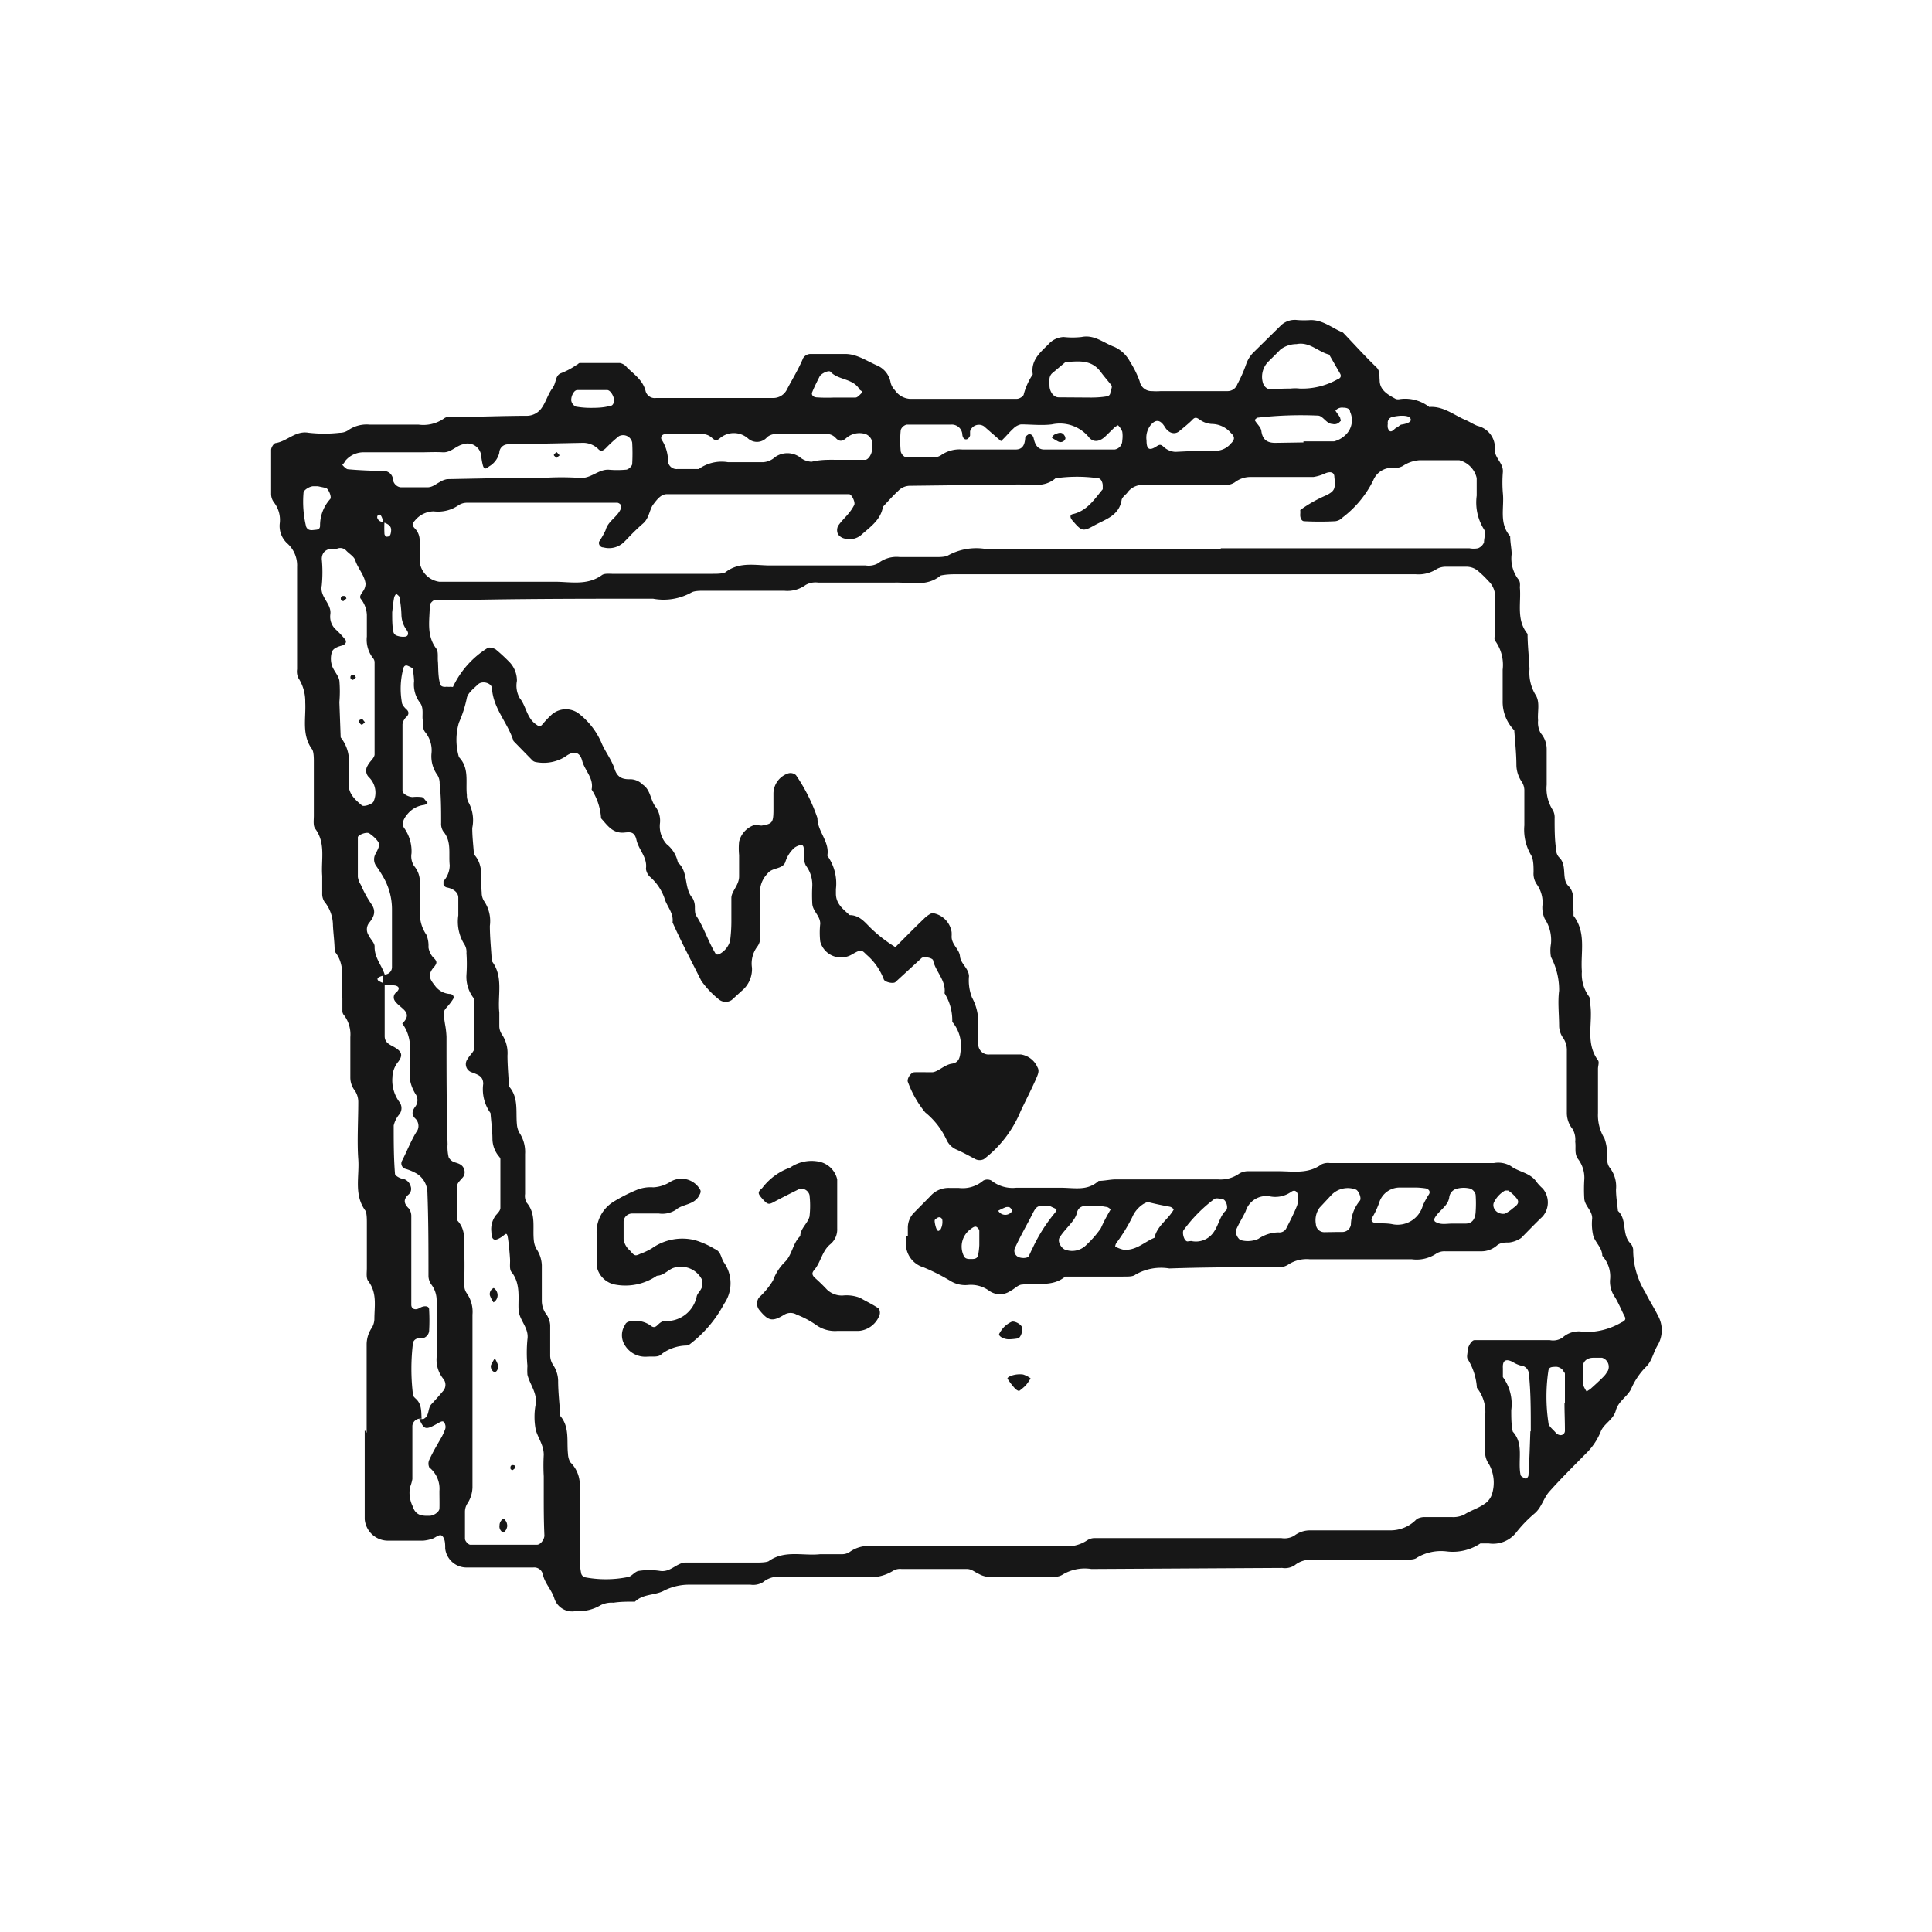 <svg xmlns="http://www.w3.org/2000/svg" viewBox="0 0 90 90"><defs><style>.cls-1{fill:#171717;}</style></defs><g id="_52w" data-name="52w"><path class="cls-1" d="M17.08,66.74c0-1.38,0-2.75,0-4.13a1.41,1.41,0,0,1,.25-.77.84.84,0,0,0,.11-.38c0-.61.14-1.23-.29-1.79-.1-.14-.06-.39-.06-.6,0-.69,0-1.38,0-2.06,0-.21,0-.47-.06-.6-.56-.75-.28-1.61-.34-2.41s0-1.79,0-2.68a.94.94,0,0,0-.2-.57,1,1,0,0,1-.17-.58c0-.62,0-1.24,0-1.86a1.49,1.49,0,0,0-.28-1,.34.34,0,0,1-.09-.18c0-.21,0-.42,0-.62-.08-.73.19-1.53-.36-2.19,0-.4-.06-.81-.08-1.22A1.76,1.76,0,0,0,15.11,42a.67.67,0,0,1-.1-.38c0-.27,0-.55,0-.82-.06-.74.18-1.52-.33-2.2-.1-.14-.06-.4-.06-.6,0-.83,0-1.65,0-2.48,0-.2,0-.46-.07-.6-.51-.68-.29-1.46-.33-2.2a2,2,0,0,0-.33-1.15.75.75,0,0,1-.05-.4c0-1.59,0-3.17,0-4.76a1.37,1.37,0,0,0-.45-1.09,1.1,1.1,0,0,1-.36-.92,1.33,1.33,0,0,0-.27-1,.65.65,0,0,1-.13-.38c0-.69,0-1.37,0-2.06,0-.11.12-.31.21-.32.54-.08.92-.59,1.54-.48a6.4,6.4,0,0,0,1.45,0,.7.7,0,0,0,.38-.11,1.5,1.5,0,0,1,1-.27l2.28,0a1.68,1.68,0,0,0,1.17-.27c.17-.14.39-.09.59-.09,1.11,0,2.21-.05,3.31-.05a.85.85,0,0,0,.69-.39c.19-.28.28-.62.48-.89s.12-.58.39-.7a3.31,3.31,0,0,0,.72-.38c.05,0,.11-.1.17-.1.62,0,1.24,0,1.86,0a.55.55,0,0,1,.34.21c.34.33.75.6.87,1.12a.44.44,0,0,0,.48.3H36a.71.71,0,0,0,.66-.4c.25-.48.54-.94.75-1.45a.41.41,0,0,1,.32-.2c.55,0,1.11,0,1.65,0s1,.33,1.51.55a1.06,1.06,0,0,1,.6.79.78.78,0,0,0,.2.35.92.92,0,0,0,.68.4c1.66,0,3.31,0,5,0,.12,0,.31-.12.32-.21a3.13,3.13,0,0,1,.42-.93c-.1-.64.32-1,.72-1.39a1,1,0,0,1,.72-.35,3.82,3.82,0,0,0,.83,0c.6-.12,1,.26,1.53.46a1.53,1.53,0,0,1,.73.69,4.53,4.53,0,0,1,.45.91.56.56,0,0,0,.57.46,3,3,0,0,0,.42,0c1,0,2.06,0,3.1,0a.48.48,0,0,0,.46-.32,6.41,6.41,0,0,0,.41-.93,1.44,1.44,0,0,1,.31-.52l1.32-1.3a.94.94,0,0,1,.76-.24,4.28,4.28,0,0,0,.62,0c.59,0,1,.38,1.5.58.52.54,1,1.08,1.57,1.63.16.16.12.38.14.59,0,.47.39.68.76.88a.43.43,0,0,0,.2,0,1.82,1.82,0,0,1,1.35.37c.66-.05,1.15.38,1.7.61.19.08.36.2.55.27a1.05,1.05,0,0,1,.81,1c0,.07,0,.14,0,.2.05.34.39.56.37.94a5.91,5.91,0,0,0,0,1c.07.67-.19,1.4.34,2,0,.27.06.54.07.82a1.6,1.6,0,0,0,.29,1.16.34.34,0,0,1,.09.18.74.74,0,0,1,0,.21c.07.73-.18,1.52.36,2.18,0,.55.07,1.1.09,1.64a2,2,0,0,0,.27,1.18c.24.35.09.8.13,1.21a1,1,0,0,0,.12.59,1.14,1.14,0,0,1,.28.75c0,.55,0,1.1,0,1.66a1.87,1.87,0,0,0,.28,1.17.68.68,0,0,1,.09.39c0,.48,0,1,.07,1.44a.55.55,0,0,0,.13.37c.41.37.1,1,.44,1.34s.18.78.24,1.18c0,.07,0,.16,0,.21.61.79.32,1.72.39,2.59A1.76,1.76,0,0,0,74,46.39a.41.41,0,0,1,.08.19,1.36,1.36,0,0,1,0,.2c.13.87-.24,1.8.36,2.61.07.09,0,.26,0,.4,0,.69,0,1.38,0,2.06a2.08,2.08,0,0,0,.3,1.18,2,2,0,0,1,.12.79c0,.2,0,.42.14.59a1.43,1.43,0,0,1,.28,1c0,.34.06.68.09,1,.44.4.17,1.08.57,1.5a.48.48,0,0,1,.14.37,3.75,3.75,0,0,0,.57,1.93c.17.36.4.7.58,1.07a1.39,1.39,0,0,1,0,1.37c-.22.35-.27.78-.59,1.06a3.36,3.36,0,0,0-.66,1c-.18.36-.59.56-.71,1s-.57.61-.71,1a3,3,0,0,1-.68,1c-.58.59-1.17,1.17-1.72,1.79-.26.3-.35.73-.67,1a6,6,0,0,0-.86.89,1.37,1.37,0,0,1-1.27.51c-.14,0-.32,0-.4,0a2.31,2.31,0,0,1-1.57.37,2.19,2.19,0,0,0-1.38.29c-.13.11-.39.09-.59.1-1.44,0-2.89,0-4.34,0a1.14,1.14,0,0,0-.76.25.82.82,0,0,1-.59.13l-8.89.05a2,2,0,0,0-1.37.28.7.7,0,0,1-.39.08h-3.1a1.07,1.07,0,0,1-.38-.13c-.19-.08-.33-.23-.56-.23H42a.63.63,0,0,0-.39.08,2,2,0,0,1-1.38.28l-3.93,0a1.1,1.1,0,0,0-.75.25.88.88,0,0,1-.59.12c-1,0-1.93,0-2.9,0a2.58,2.58,0,0,0-1.17.3c-.41.2-.94.13-1.31.49-.34,0-.69,0-1,.05a1.14,1.14,0,0,0-.59.11,2,2,0,0,1-1.17.28.87.87,0,0,1-1-.6c-.13-.4-.44-.69-.53-1.1a.41.41,0,0,0-.45-.33l-3.1,0a1,1,0,0,1-1-.88c0-.2,0-.44-.13-.58s-.33.09-.5.13a1.89,1.89,0,0,1-.4.08c-.55,0-1.1,0-1.65,0a1.09,1.09,0,0,1-1.07-1c0-1.38,0-2.76,0-4.14Zm.78-42.41c-.08-.33-.16-.43-.27-.31a.14.14,0,0,0,0,.14.27.27,0,0,0,.32.14,5.63,5.63,0,0,0,0,.58A.19.19,0,0,0,18,25c.09,0,.18,0,.21-.19S18.24,24.46,17.86,24.33Zm0,21.06a.34.34,0,0,0,.4-.34c0-.89,0-1.79,0-2.68a3,3,0,0,0-.42-1.54,5.54,5.54,0,0,0-.33-.51.53.53,0,0,1,0-.57c.2-.39.2-.44,0-.67a1.86,1.86,0,0,0-.31-.26c-.12-.08-.53.07-.53.19,0,.61,0,1.22,0,1.84a.94.94,0,0,0,.14.37,5.32,5.32,0,0,0,.48.88c.26.36.12.63-.11.91a.5.5,0,0,0,0,.57c.08.18.29.36.27.53,0,.53.35.87.48,1.32-.32.07-.4.15-.31.25a.91.91,0,0,0,.3.13c0,.82,0,1.64,0,2.46,0,.24.15.35.34.45.46.24.53.41.3.73a1.19,1.19,0,0,0-.28.74,1.69,1.69,0,0,0,.33,1.15.47.47,0,0,1,0,.56,1.27,1.27,0,0,0-.27.53c0,.75,0,1.5.06,2.25,0,.08.19.19.3.22a.49.49,0,0,1,.43.36.35.35,0,0,1-.08.37c-.26.22-.26.42,0,.67a.61.61,0,0,1,.11.38c0,1.36,0,2.73,0,4.1,0,.2.19.27.39.15s.45-.11.44.08a8.64,8.64,0,0,1,0,1,.39.39,0,0,1-.43.34.28.28,0,0,0-.32.2,9.88,9.88,0,0,0,0,2.43c0,.06.07.12.12.17.29.25.26.6.28.94a.37.37,0,0,0-.43.33c0,.82,0,1.65,0,2.48a1.82,1.82,0,0,1-.11.38,1.44,1.44,0,0,0,.12.88c.14.44.43.46.79.45.2,0,.45-.18.46-.33s0-.55,0-.82A1.27,1.27,0,0,0,20,68.36.42.42,0,0,1,20,68c.17-.37.38-.72.58-1.07a2.83,2.83,0,0,0,.16-.36.34.34,0,0,0,0-.2c-.06-.2-.14-.18-.3-.09-.62.35-.67.34-.91-.18a1.2,1.2,0,0,0,.2,0c.29-.14.18-.49.37-.69s.37-.41.55-.62a.44.44,0,0,0,0-.56,1.41,1.41,0,0,1-.31-1c0-.34,0-.69,0-1,0-.55,0-1.1,0-1.65a1.21,1.21,0,0,0-.26-.76.71.71,0,0,1-.12-.37c0-1.31,0-2.62-.05-3.93a1.06,1.06,0,0,0-.5-.85,2.45,2.45,0,0,0-.55-.23.26.26,0,0,1-.14-.35c.25-.48.44-1,.73-1.44a.48.48,0,0,0-.12-.56c-.18-.19-.11-.36,0-.52a.5.5,0,0,0,.05-.57,1.9,1.9,0,0,1-.29-.75c-.06-.86.24-1.78-.35-2.57.5-.48,0-.67-.26-.95a.48.48,0,0,1-.12-.17.29.29,0,0,1,.11-.34c.15-.14.14-.26-.05-.31a6,6,0,0,0-.61-.05Zm23.85-1.27c.44-.44.87-.88,1.32-1.31a1.37,1.37,0,0,1,.33-.25.34.34,0,0,1,.2,0,1.06,1.06,0,0,1,.77.86,1.49,1.49,0,0,1,0,.21c0,.38.36.58.39.92s.4.55.42.92a2.17,2.17,0,0,0,.14,1,2.37,2.37,0,0,1,.29,1.18c0,.34,0,.68,0,1a.48.48,0,0,0,.54.47h1.44a1,1,0,0,1,.78.6c.11.18,0,.37-.08.57-.22.49-.48,1-.7,1.46A5.4,5.4,0,0,1,45.83,54a.45.45,0,0,1-.39,0c-.3-.16-.59-.32-.91-.46a.9.9,0,0,1-.43-.43,3.57,3.57,0,0,0-1-1.29,4.89,4.89,0,0,1-.8-1.4c-.08-.14.12-.46.29-.47s.55,0,.82,0,.58-.35.93-.4.38-.32.41-.6a1.73,1.73,0,0,0-.39-1.35A2.38,2.38,0,0,0,44,46.27c.08-.59-.41-1-.53-1.52,0-.13-.44-.21-.54-.12l-1.22,1.12c-.1.09-.5,0-.54-.13a2.83,2.83,0,0,0-.82-1.16c-.22-.23-.26-.23-.66,0a1,1,0,0,1-1.48-.6,3.82,3.82,0,0,1,0-.83c0-.37-.35-.58-.37-.93a7.69,7.69,0,0,1,0-.83,1.49,1.49,0,0,0-.3-.95,1,1,0,0,1-.1-.39c0-.13,0-.28,0-.41s-.09-.17-.11-.16a.75.75,0,0,0-.32.13,1.47,1.47,0,0,0-.43.68c-.14.34-.62.23-.83.53a1.22,1.22,0,0,0-.34.72c0,.76,0,1.52,0,2.28a.66.66,0,0,1-.12.38,1.31,1.31,0,0,0-.26,1,1.31,1.31,0,0,1-.48,1.08l-.46.42a.5.5,0,0,1-.57,0,4.19,4.19,0,0,1-.85-.89c-.45-.9-.93-1.8-1.34-2.72.06-.45-.28-.76-.38-1.14a2.36,2.36,0,0,0-.69-1,.63.63,0,0,1-.17-.36c.08-.53-.34-.88-.44-1.34s-.37-.35-.65-.34c-.49,0-.71-.35-1-.67a2.77,2.77,0,0,0-.44-1.34c.11-.53-.32-.88-.44-1.34s-.44-.46-.79-.19a1.9,1.9,0,0,1-1.37.25.3.3,0,0,1-.18-.1l-.86-.88c-.26-.84-.94-1.51-1-2.44,0-.26-.45-.39-.65-.2s-.46.39-.52.62a5.58,5.58,0,0,1-.37,1.16,2.84,2.84,0,0,0,0,1.61c.5.52.3,1.17.37,1.77a.67.67,0,0,0,.1.38A1.75,1.75,0,0,1,22,38.57c0,.41.05.82.08,1.23.48.52.3,1.17.36,1.77a.73.73,0,0,0,.1.39,1.66,1.66,0,0,1,.28,1.17c0,.54.06,1.09.09,1.64.56.73.26,1.59.35,2.4,0,.2,0,.41,0,.62a.7.7,0,0,0,.11.38,1.56,1.56,0,0,1,.27,1c0,.48.05,1,.07,1.44.46.52.31,1.17.37,1.77a.94.94,0,0,0,.11.38,1.61,1.61,0,0,1,.27,1q0,.93,0,1.86a.64.64,0,0,0,.07.4c.46.53.27,1.18.34,1.78a1,1,0,0,0,.12.38,1.46,1.46,0,0,1,.25.76c0,.55,0,1.1,0,1.65a1.06,1.06,0,0,0,.17.58,1,1,0,0,1,.22.56c0,.49,0,1,0,1.45a.85.85,0,0,0,.12.38,1.38,1.38,0,0,1,.25.76c0,.55.07,1.1.1,1.64.45.53.29,1.18.36,1.78a.8.8,0,0,0,.11.38A1.47,1.47,0,0,1,27,69c0,1.24,0,2.48,0,3.72a4.11,4.11,0,0,0,.08.6.29.29,0,0,0,.14.15,5.19,5.19,0,0,0,2,0c.18,0,.34-.26.53-.29a3.24,3.24,0,0,1,1,0c.47.07.74-.34,1.14-.39h.41l2.9,0c.2,0,.46,0,.6-.06.75-.54,1.6-.24,2.41-.33.34,0,.69,0,1,0a.63.63,0,0,0,.38-.11,1.51,1.51,0,0,1,1-.27c1.79,0,3.58,0,5.37,0h3.52a1.68,1.68,0,0,0,1.17-.27.65.65,0,0,1,.39-.1h1.65l7,0a.9.9,0,0,0,.6-.11,1.2,1.2,0,0,1,.76-.25l3.72,0A1.68,1.68,0,0,0,66,70.76a.78.78,0,0,1,.39-.09c.41,0,.82,0,1.24,0a1.14,1.14,0,0,0,.59-.12c.28-.18.62-.28.9-.47a.87.87,0,0,0,.38-.47,1.78,1.78,0,0,0-.13-1.39,1,1,0,0,1-.19-.57c0-.55,0-1.1,0-1.65a1.8,1.8,0,0,0-.38-1.35,2.9,2.9,0,0,0-.43-1.34c-.06-.1,0-.27,0-.41s.17-.46.31-.47l3.52,0a.78.78,0,0,0,.59-.12,1.12,1.12,0,0,1,1-.26,3.25,3.25,0,0,0,1.75-.45c.17-.07.21-.16.14-.28-.16-.31-.28-.62-.46-.91a1.26,1.26,0,0,1-.22-.77,1.43,1.43,0,0,0-.36-1.14c0-.37-.32-.61-.42-.93a2.47,2.47,0,0,1-.05-.82c0-.37-.36-.58-.37-.94a7.5,7.5,0,0,1,0-.82,1.44,1.44,0,0,0-.29-1c-.18-.24-.09-.53-.13-.8a1,1,0,0,0-.12-.59,1.19,1.19,0,0,1-.27-.76c0-1,0-1.93,0-2.89a1,1,0,0,0-.16-.58,1,1,0,0,1-.2-.57c0-.55-.07-1.11,0-1.65a3.28,3.28,0,0,0-.38-1.57,1.75,1.75,0,0,1,0-.61,1.8,1.8,0,0,0-.29-1.17,1.25,1.25,0,0,1-.11-.59,1.45,1.45,0,0,0-.25-1,.87.87,0,0,1-.16-.58c0-.27,0-.6-.12-.8a2.32,2.32,0,0,1-.31-1.38q0-.83,0-1.65a.74.74,0,0,0-.12-.38,1.43,1.43,0,0,1-.25-.76c0-.55-.06-1.09-.1-1.64A1.9,1.9,0,0,1,70,32.65c0-.48,0-1,0-1.45a1.91,1.91,0,0,0-.35-1.35c-.07-.09,0-.27,0-.4,0-.56,0-1.11,0-1.66a1,1,0,0,0-.32-.73,4.47,4.47,0,0,0-.44-.43.84.84,0,0,0-.56-.23c-.34,0-.69,0-1,0a.87.87,0,0,0-.39.1,1.56,1.56,0,0,1-1,.25l-8.48,0-12.82,0c-.27,0-.54,0-.82.06-.66.55-1.45.3-2.18.33-1.17,0-2.35,0-3.52,0a.93.93,0,0,0-.59.11,1.44,1.44,0,0,1-1,.27l-3.72,0c-.2,0-.46,0-.6.08a2.67,2.67,0,0,1-1.79.29c-2.76,0-5.51,0-8.27.05-.62,0-1.24,0-1.86,0-.1,0-.27.17-.27.27,0,.67-.17,1.37.3,2,.11.14.06.4.08.6s0,.68.09,1c0,.16.17.21.32.18a.69.69,0,0,0,.2,0A.24.24,0,0,0,21.1,32a4.28,4.28,0,0,1,1.61-1.81c.07-.06.28,0,.38.06a7.92,7.92,0,0,1,.61.56,1.24,1.24,0,0,1,.38.91,1.17,1.17,0,0,0,.13.8c.3.37.32.9.74,1.21.15.11.21.15.33,0a4.57,4.57,0,0,1,.43-.45,1,1,0,0,1,1.3,0A3.46,3.46,0,0,1,28,34.56c.17.43.49.82.63,1.26s.42.49.77.48a.83.83,0,0,1,.54.25c.38.25.35.73.61,1.05a1.09,1.09,0,0,1,.19.78,1.25,1.25,0,0,0,.31.94,1.47,1.47,0,0,1,.53.86c.51.44.26,1.19.69,1.67a.81.81,0,0,1,.1.39c0,.13,0,.3.05.4.38.57.57,1.23.93,1.81a.19.19,0,0,0,.15,0,1,1,0,0,0,.51-.62,7,7,0,0,0,.06-1c0-.34,0-.69,0-1s.36-.59.36-1,0-.68,0-1a3.19,3.19,0,0,1,0-.62,1.08,1.08,0,0,1,.64-.75c.12-.06.27,0,.41,0,.49-.08.54-.14.55-.66,0-.28,0-.55,0-.83a1,1,0,0,1,.68-.94.38.38,0,0,1,.37.08,8.13,8.13,0,0,1,1,2c0,.63.58,1.1.46,1.75a2.22,2.22,0,0,1,.4,1.56c0,.07,0,.14,0,.21,0,.47.33.72.64,1,.47,0,.72.35,1,.62A6.63,6.63,0,0,0,41.71,44.12ZM56.87,25.59v-.05H68.45a1.07,1.07,0,0,0,.4,0,.5.5,0,0,0,.28-.27c0-.2.1-.47,0-.61a2.36,2.36,0,0,1-.34-1.57c0-.27,0-.55,0-.82a1.11,1.11,0,0,0-.81-.83c-.62,0-1.24,0-1.86,0a1.57,1.57,0,0,0-.76.26.76.76,0,0,1-.39.1.94.94,0,0,0-1,.58,4.86,4.86,0,0,1-1.42,1.72.57.57,0,0,1-.35.18,13.83,13.83,0,0,1-1.44,0c-.14,0-.2-.18-.19-.32s0-.17,0-.2a6.09,6.09,0,0,1,1.22-.69c.39-.2.43-.31.37-.85,0-.21-.16-.27-.4-.18a2.05,2.05,0,0,1-.58.18c-1,0-1.93,0-2.89,0a1.19,1.19,0,0,0-.77.25.84.84,0,0,1-.58.12H53.19a.87.87,0,0,0-.69.38c-.09.1-.23.2-.25.32-.12.74-.76.9-1.28,1.19s-.58.27-1-.22c-.13-.14-.14-.28,0-.31.67-.15,1-.68,1.4-1.16,0,0,0-.13,0-.19s-.05-.3-.2-.32a7,7,0,0,0-2,0c-.53.46-1.18.28-1.78.29l-5,.06a.76.76,0,0,0-.55.24c-.25.23-.48.49-.71.74-.1.6-.57.92-1,1.3a.84.84,0,0,1-.77.18.51.51,0,0,1-.32-.2.45.45,0,0,1,0-.39c.15-.23.36-.41.53-.63a2,2,0,0,0,.22-.34c.07-.12-.11-.51-.24-.51H31.07c-.29,0-.47.26-.64.48s-.19.65-.48.89a10,10,0,0,0-.74.72l-.15.15a1,1,0,0,1-.95.24c-.16,0-.24-.16-.2-.27a4,4,0,0,0,.3-.53c.11-.43.55-.61.71-1a.22.22,0,0,0,0-.16c0-.05-.11-.12-.16-.12h-7a.71.71,0,0,0-.39.11,1.68,1.68,0,0,1-1.17.29,1.16,1.16,0,0,0-.88.44c-.13.14-.13.21,0,.35a.79.79,0,0,1,.23.55c0,.35,0,.69,0,1a1.07,1.07,0,0,0,.91.94c1.8,0,3.59,0,5.38,0,.73,0,1.51.19,2.2-.31.14-.1.4-.05.6-.06l4.55,0c.2,0,.46,0,.6-.07.68-.53,1.46-.3,2.19-.32,1.45,0,2.9,0,4.34,0a.9.9,0,0,0,.6-.11,1.37,1.37,0,0,1,1-.28c.55,0,1.1,0,1.65,0,.21,0,.46,0,.6-.08a2.73,2.73,0,0,1,1.79-.29Zm-31.54,44h0v-.82a8.9,8.9,0,0,1,0-1c0-.45-.26-.77-.37-1.15a3.17,3.17,0,0,1,0-1.23c.06-.52-.28-.9-.39-1.35a2.75,2.75,0,0,1,0-.41,6.43,6.43,0,0,1,0-1.24c.08-.53-.37-.87-.41-1.35s.12-1.23-.33-1.78c-.11-.13-.06-.39-.07-.59s-.05-.68-.1-1-.12-.16-.29-.05c-.35.23-.47.15-.48-.24a1.07,1.07,0,0,1,.21-.77c.09-.1.21-.22.21-.34,0-.75,0-1.51,0-2.27,0-.06-.06-.12-.1-.17a1.3,1.3,0,0,1-.27-.76c0-.41-.06-.81-.09-1.22a1.89,1.89,0,0,1-.34-1.36c0-.35-.23-.42-.51-.53a.4.4,0,0,1-.21-.64c.1-.18.31-.34.31-.51,0-.76,0-1.52,0-2.27a1.62,1.62,0,0,1-.37-1.14,7.25,7.25,0,0,0,0-1,.67.67,0,0,0-.08-.38,2,2,0,0,1-.3-1.38c0-.27,0-.55,0-.82s-.26-.43-.54-.48a.22.22,0,0,1-.15-.13s0-.12,0-.16a1.13,1.13,0,0,0,.29-.74c-.06-.54.1-1.11-.3-1.58a.63.63,0,0,1-.1-.39c0-.61,0-1.23-.07-1.85a.7.7,0,0,0-.1-.38,1.49,1.49,0,0,1-.28-1,1.34,1.34,0,0,0-.29-1c-.14-.17-.09-.39-.12-.59s.06-.56-.13-.79a1.4,1.4,0,0,1-.27-1,4.09,4.09,0,0,0-.07-.6S19,31,18.93,31s-.11.05-.13.1a3.64,3.64,0,0,0-.08,1.61c0,.11.12.25.22.34s.13.21,0,.34a.58.58,0,0,0-.19.35c0,1,0,2.06,0,3.1,0,.13.25.28.47.29a1.84,1.84,0,0,1,.41,0c.1,0,.17.15.26.23s-.1.13-.15.14a1.17,1.17,0,0,0-.71.37c-.23.25-.35.51-.19.72a1.87,1.87,0,0,1,.33,1.16.83.83,0,0,0,.12.59,1.14,1.14,0,0,1,.27.76c0,.48,0,1,0,1.44a1.73,1.73,0,0,0,.3,1,1.29,1.29,0,0,1,.1.59.9.9,0,0,0,.29.54c.11.13.1.2,0,.34-.36.39-.23.6,0,.89a.93.93,0,0,0,.68.4c.18,0,.25.14.17.25a2.6,2.6,0,0,1-.25.33c-.21.24-.21.24-.12.82a4.09,4.09,0,0,1,.07.6c0,1.65,0,3.3.05,5a2.07,2.07,0,0,0,.05.61.49.49,0,0,0,.3.24c.2.06.37.12.43.35a.38.38,0,0,1-.1.38c-.09.11-.22.22-.23.34,0,.54,0,1.08,0,1.63.43.45.31,1,.33,1.56s0,1,0,1.45a.63.63,0,0,0,.11.38,1.5,1.5,0,0,1,.27,1c0,2.69,0,5.37,0,8.06a1.46,1.46,0,0,1-.25.76.72.72,0,0,0-.1.38c0,.42,0,.83,0,1.24,0,.11.16.28.25.28,1,0,2.07,0,3.1,0,.18,0,.35-.26.35-.43C25.33,70.84,25.33,70.22,25.33,69.6ZM23.89,22.26h0c.48,0,1,0,1.44,0a13,13,0,0,1,1.65,0c.53.06.87-.39,1.36-.38a4.51,4.51,0,0,0,.82,0c.11,0,.28-.16.29-.26a8.85,8.85,0,0,0,0-1,.43.43,0,0,0-.62-.3,6.42,6.42,0,0,0-.61.56c-.13.12-.22.16-.33.06a1,1,0,0,0-.74-.31l-3.5.07a.4.4,0,0,0-.39.39,1,1,0,0,1-.48.64c-.15.14-.24.13-.29-.07a2.79,2.79,0,0,1-.07-.4.64.64,0,0,0-.86-.56c-.33.08-.56.39-.93.37s-.69,0-1,0c-.89,0-1.78,0-2.68,0a1.1,1.1,0,0,0-.89.43c0,.05-.12.15-.11.16s.17.2.26.2c.55.05,1.1.07,1.65.08a.43.43,0,0,1,.44.34c0,.22.17.4.37.42.41,0,.83,0,1.24,0,.23,0,.38-.14.55-.23a1,1,0,0,1,.37-.15Zm-8.19,3.3h-.18c-.35,0-.53.19-.53.48a6.31,6.31,0,0,1,0,1.23c-.11.54.46.84.4,1.34a.81.81,0,0,0,.27.73,4.4,4.4,0,0,1,.42.45c.09.12,0,.24-.14.28s-.42.11-.48.31a1.06,1.06,0,0,0,0,.61c.08.26.31.47.35.72a5.9,5.9,0,0,1,0,1l.06,1.64a1.75,1.75,0,0,1,.37,1.34c0,.28,0,.55,0,.83,0,.47.3.73.62,1,.1.08.5-.07.54-.18a1,1,0,0,0-.21-1.13.43.43,0,0,1-.06-.55c.08-.18.31-.34.32-.51,0-1.44,0-2.88,0-4.32a.33.33,0,0,0-.08-.18,1.39,1.39,0,0,1-.28-1c0-.34,0-.69,0-1a1.28,1.28,0,0,0-.28-.75c-.08-.1,0-.21.09-.34a.64.64,0,0,0,.13-.37c-.05-.4-.36-.71-.48-1.09-.06-.18-.28-.3-.42-.45A.38.38,0,0,0,15.7,25.56Zm23.37-4.14v0h1.24c.13,0,.31-.26.31-.47s0-.27,0-.41a.5.5,0,0,0-.43-.35.94.94,0,0,0-.76.21c-.16.14-.31.21-.5,0a.57.57,0,0,0-.35-.18c-.82,0-1.65,0-2.47,0a.63.63,0,0,0-.37.14.62.62,0,0,1-.9.06,1,1,0,0,0-1.31,0c-.13.11-.21.11-.34,0a.67.67,0,0,0-.36-.19c-.61,0-1.23,0-1.85,0a.17.17,0,0,0-.14.28,1.85,1.85,0,0,1,.28,1,.4.4,0,0,0,.43.34c.34,0,.68,0,1,0a1.82,1.82,0,0,1,1.36-.32c.55,0,1.1,0,1.65,0a.92.92,0,0,0,.55-.24,1,1,0,0,1,1.14,0,.93.93,0,0,0,.56.22C38.24,21.4,38.66,21.42,39.07,21.42Zm7.56-.87-.79-.69a.43.43,0,0,0-.65.23c0,.06,0,.14,0,.2a.33.33,0,0,1-.12.16c-.1.05-.21,0-.24-.19a.49.49,0,0,0-.53-.48c-.69,0-1.37,0-2.06,0a.39.39,0,0,0-.28.25,5.07,5.07,0,0,0,0,1,.41.41,0,0,0,.25.28c.41,0,.82,0,1.24,0a.7.7,0,0,0,.38-.1,1.5,1.5,0,0,1,1-.27c.83,0,1.66,0,2.48,0,.35,0,.43-.25.45-.55,0-.05.08-.11.14-.15s.21,0,.25.17.12.53.49.53h3.29a.42.42,0,0,0,.35-.42,1.41,1.41,0,0,0,0-.41.83.83,0,0,0-.2-.3s-.12.06-.17.11l-.44.43c-.26.23-.52.26-.72.05A1.75,1.75,0,0,0,49,19.77c-.47.06-1,0-1.44,0a.68.68,0,0,0-.35.19C47,20.15,46.85,20.35,46.63,20.55Zm13.5-2.45h0a1.86,1.86,0,0,1,.41,0,3.34,3.34,0,0,0,1.75-.42c.17-.06.21-.16.13-.29l-.5-.87c-.52-.13-.91-.61-1.52-.49a1.25,1.25,0,0,0-.75.25c-.19.2-.39.39-.58.58a1,1,0,0,0-.23,1,.43.43,0,0,0,.27.27C59.45,18.12,59.79,18.1,60.13,18.1Zm.59,2.51v-.05c.48,0,1,0,1.43,0a1.18,1.18,0,0,0,.51-.28.94.94,0,0,0,.23-1.1c0-.15-.18-.19-.32-.19a.4.4,0,0,0-.36.14s.07.11.11.16a1.63,1.63,0,0,1,.11.17c0,.06.07.14,0,.17a.34.34,0,0,1-.36.12c-.28,0-.44-.39-.68-.39a17.86,17.86,0,0,0-2.83.1s-.12.1-.11.11c.1.18.29.33.31.51.06.44.31.56.69.55ZM55.81,21h.82a.93.93,0,0,0,.71-.34c.19-.18.19-.32,0-.49a1.18,1.18,0,0,0-.89-.42,1.06,1.06,0,0,1-.56-.2c-.14-.1-.22-.13-.34,0s-.41.37-.62.54-.49.09-.66-.19-.37-.42-.64-.13a.94.94,0,0,0-.22.75c0,.4.12.49.44.29.15-.1.21-.13.35,0a.87.87,0,0,0,.55.24Zm-5-2.48c.1,0,.44,0,.77-.06a.18.18,0,0,0,.14-.13c0-.12.11-.29.06-.37s-.34-.41-.5-.63c-.43-.58-1-.51-1.65-.46L49,17.4c-.16.17-.11.38-.11.58s.15.53.43.53Zm20.5,48.16c0-1,0-1.86-.09-2.68a.41.41,0,0,0-.39-.39,1.37,1.37,0,0,1-.37-.17c-.33-.16-.47-.06-.45.3,0,.14,0,.32,0,.41a2.12,2.12,0,0,1,.39,1.54c0,.34,0,.68.07,1,.53.58.23,1.31.36,2,0,.09.16.15.25.2a.24.24,0,0,0,.12-.15C71.25,68,71.27,67.21,71.29,66.67Zm1.59-1.3h0V64c0-.06-.07-.11-.1-.17s-.18-.17-.34-.16-.3,0-.33.18a8.18,8.18,0,0,0,0,2.42c0,.17.22.32.35.48a.32.32,0,0,0,.18.1.2.2,0,0,0,.24-.21C72.9,66.19,72.88,65.78,72.88,65.37ZM14.8,22.65h-.2c-.17,0-.46.18-.46.3a4.93,4.93,0,0,0,.12,1.58c.06.15.18.18.34.16s.29,0,.31-.18a1.83,1.83,0,0,1,.47-1.26c.09-.09-.08-.49-.2-.52Zm24.05-4.13h0c.33,0,.67,0,1,0,.1,0,.2-.13.29-.21s-.07-.11-.1-.17c-.3-.52-1-.43-1.35-.82-.08-.09-.44.08-.51.22s-.24.47-.34.72c-.05.1,0,.23.19.25A7.3,7.3,0,0,0,38.85,18.52ZM27.48,19c.27,0,.61,0,.93-.09.16,0,.2-.17.19-.31s-.16-.43-.32-.43H26.87a.26.26,0,0,0-.15.12.61.61,0,0,0-.11.36.38.38,0,0,0,.21.29A4,4,0,0,0,27.48,19Zm46.26,45.1h0a1.77,1.77,0,0,0,0,.4,1.66,1.66,0,0,0,.17.32l.17-.11c.2-.18.39-.35.58-.54s.16-.21.24-.31a.44.44,0,0,0-.27-.61h-.4c-.32,0-.5.18-.5.46ZM18.27,28.52c0,.38,0,.66.06.93a.24.24,0,0,0,.13.15.84.84,0,0,0,.38.06c.18,0,.21-.16.12-.29a1.24,1.24,0,0,1-.26-.75,5.31,5.31,0,0,0-.09-.79c0-.06-.08-.1-.12-.15s-.12.1-.13.16C18.31,28.1,18.29,28.36,18.27,28.52Zm46.94-9.15a2.38,2.38,0,0,0-.37.06.27.27,0,0,0-.19.31.58.58,0,0,0,0,.19c.06.2.16.21.3.07a.5.5,0,0,1,.17-.11s.1-.1.16-.11.47-.07.44-.24S65.42,19.36,65.21,19.37Z"/><path class="cls-1" d="M42.29,57.59c0-.13,0-.27,0-.41a1,1,0,0,1,.32-.72l.73-.74a1.13,1.13,0,0,1,.92-.38c.13,0,.27,0,.41,0A1.48,1.48,0,0,0,45.8,55a.39.39,0,0,1,.39,0,1.58,1.58,0,0,0,1.15.33c.69,0,1.38,0,2.06,0s1.25.16,1.78-.32c.27,0,.54-.07.81-.07h4.74a1.51,1.51,0,0,0,1-.27.8.8,0,0,1,.38-.11c.48,0,1,0,1.45,0,.67,0,1.38.14,2-.32a.7.7,0,0,1,.39-.06h7.64a1.15,1.15,0,0,1,.79.14c.37.28.91.31,1.2.74a2,2,0,0,0,.28.3,1,1,0,0,1,0,1.31c-.35.33-.68.68-1,1a1.26,1.26,0,0,1-.56.21c-.2,0-.41,0-.58.15a1.1,1.1,0,0,1-.76.26c-.55,0-1.1,0-1.65,0a.71.71,0,0,0-.39.1,1.65,1.65,0,0,1-1.16.27l-4.75,0a1.57,1.57,0,0,0-1,.25.74.74,0,0,1-.38.12c-1.72,0-3.44,0-5.16.06a2.37,2.37,0,0,0-1.58.29c-.14.11-.4.08-.6.09-.75,0-1.51,0-2.27,0-.13,0-.31,0-.4,0-.59.49-1.31.28-2,.37-.19,0-.35.2-.54.29a.86.86,0,0,1-1,0,1.44,1.44,0,0,0-1-.27,1.32,1.32,0,0,1-.79-.18,9.31,9.31,0,0,0-1.26-.64,1.15,1.15,0,0,1-.82-1.26v-.21Zm18.18-1.82c0-.25-.14-.38-.32-.25a1.28,1.28,0,0,1-1,.21,1,1,0,0,0-1.12.69c-.14.3-.32.57-.45.88-.06.14.11.47.26.48a1.23,1.23,0,0,0,.78-.07,1.69,1.69,0,0,1,.94-.3.36.36,0,0,0,.35-.17c.18-.35.36-.7.51-1.07A1.06,1.06,0,0,0,60.47,55.77ZM66,55.32h-.79a1,1,0,0,0-.94.64,3.65,3.65,0,0,1-.33.73c-.09.12-.06.25.12.28s.54,0,.81.06a1.22,1.22,0,0,0,1.41-.87,3.92,3.92,0,0,1,.29-.53c.07-.12,0-.23-.15-.27A3.92,3.92,0,0,0,66,55.32Zm-3.65,2.07h.16a.4.4,0,0,0,.42-.34,1.82,1.82,0,0,1,.42-1.12c.09-.12-.07-.49-.2-.52a1.06,1.06,0,0,0-1.12.25l-.56.6a1,1,0,0,0-.17.77.39.39,0,0,0,.39.37ZM51.15,56.16H50.8c-.28,0-.56,0-.64.36s-.56.73-.8,1.13c-.12.19.1.56.34.59a.93.93,0,0,0,.92-.26,4.73,4.73,0,0,0,.66-.76,8.21,8.21,0,0,1,.46-.88.47.47,0,0,0-.16-.11ZM53.49,56c-.16,0-.57.27-.75.71A7.84,7.84,0,0,1,52,57.91a.38.38,0,0,0-.05.16,1.58,1.58,0,0,0,.36.14c.59.08,1-.36,1.47-.55.12-.56.64-.85.9-1.32a.37.37,0,0,0-.16-.12C54.29,56.17,54.1,56.15,53.49,56Zm14.15,1c.16,0,.29,0,.43,0l.2,0c.29,0,.45-.19.47-.53a5.61,5.61,0,0,0,0-.82.41.41,0,0,0-.25-.28,1.26,1.26,0,0,0-.61,0,.47.47,0,0,0-.37.42c-.07.43-.52.61-.7,1,0,0,0,.11.06.13C67.11,57.07,67.39,57,67.64,57Zm-12.15.81a1,1,0,0,0,1.06-.43c.23-.33.28-.75.57-1,.11-.11,0-.5-.17-.52s-.29-.07-.39,0a6.92,6.92,0,0,0-1.42,1.44c-.08.09,0,.5.17.53Zm-6.63-1.65c-.54,0-.57,0-.78.42s-.55,1-.81,1.58a.32.32,0,0,0,.11.36c.14.11.48.11.54,0s.11-.24.17-.35a7.55,7.55,0,0,1,1.06-1.68.4.4,0,0,0,.07-.16ZM45.62,58c0-.27,0-.47,0-.67a.26.26,0,0,0-.11-.16c-.08-.07-.18,0-.3.09a1,1,0,0,0-.32,1.23c.06.15.18.16.33.16s.29,0,.34-.16A3.22,3.22,0,0,0,45.62,58ZM70.1,56.54a1.68,1.68,0,0,0,.36-.24c.13-.11.35-.22.22-.44a1.78,1.78,0,0,0-.42-.4s-.11,0-.15,0a1.28,1.28,0,0,0-.52.56C69.49,56.26,69.72,56.59,70.1,56.54Zm-22.94-.16a.58.58,0,0,0-.13-.14.33.33,0,0,0-.19,0,3.54,3.54,0,0,0-.34.16.38.38,0,0,0,.66,0Zm-3.26.49c0-.15-.14-.2-.23-.14s-.12.07-.13.13.07.5.18.48a.2.2,0,0,0,.12-.12A.74.74,0,0,0,43.9,56.87Z"/><path class="cls-1" d="M30.13,63.2a1.11,1.11,0,0,1-1-.5.87.87,0,0,1,0-1c0-.05.1-.12.15-.13a1.23,1.23,0,0,1,1,.16c.13.11.22.13.35,0s.24-.2.35-.19a1.44,1.44,0,0,0,1.48-1.17c.06-.18.27-.31.25-.54a.44.44,0,0,0,0-.2,1.1,1.1,0,0,0-1.38-.55c-.24.11-.43.34-.73.35a2.59,2.59,0,0,1-2,.4,1.08,1.08,0,0,1-.8-.83,13.77,13.77,0,0,0,0-1.44A1.66,1.66,0,0,1,28.55,56a7.48,7.48,0,0,1,1.09-.56,1.69,1.69,0,0,1,.79-.13,1.62,1.62,0,0,0,.77-.24,1,1,0,0,1,1.41.34c.07.11,0,.21-.08.35-.26.38-.74.33-1.05.6a1.16,1.16,0,0,1-.79.17l-1.24,0a.4.4,0,0,0-.4.37c0,.27,0,.55,0,.82a.83.83,0,0,0,.29.53c.22.26.25.27.48.16a3.1,3.1,0,0,0,.55-.26,2.45,2.45,0,0,1,2-.38,3.93,3.93,0,0,1,.92.41c.31.12.29.43.44.64a1.68,1.68,0,0,1,0,1.92,5.77,5.77,0,0,1-1.57,1.86.33.33,0,0,1-.18.08,2,2,0,0,0-1.15.39C30.68,63.24,30.44,63.18,30.13,63.2Z"/><path class="cls-1" d="M39,56v1.23a.89.89,0,0,1-.32.73c-.39.32-.44.84-.75,1.2-.11.13-.11.21,0,.34a7.94,7.94,0,0,1,.59.57,1,1,0,0,0,.74.28,1.74,1.74,0,0,1,.81.11c.29.17.6.31.87.5a.39.39,0,0,1,0,.38A1.13,1.13,0,0,1,40,62H39a1.51,1.51,0,0,1-1-.29,4.21,4.21,0,0,0-.89-.47.56.56,0,0,0-.57,0c-.57.35-.75.3-1.18-.23a.48.48,0,0,1,0-.57,3.69,3.69,0,0,0,.65-.79,2.33,2.33,0,0,1,.54-.85c.36-.34.37-.88.73-1.22,0-.35.35-.59.43-.91a4.34,4.34,0,0,0,0-1,.4.4,0,0,0-.46-.29c-.42.21-.84.42-1.25.64-.2.1-.26.08-.49-.18s-.21-.31,0-.5a2.79,2.79,0,0,1,1.3-.95,1.75,1.75,0,0,1,1.37-.27,1.09,1.09,0,0,1,.82.82v1Z"/><path class="cls-1" d="M47,62.39c-.26,0-.51-.16-.45-.26a1.44,1.44,0,0,1,.23-.32,1.23,1.23,0,0,1,.33-.23c.13-.07.45.1.5.25s-.06.5-.2.52A2.85,2.85,0,0,1,47,62.39Z"/><path class="cls-1" d="M47.47,64.8a.48.48,0,0,1-.17-.1,3.41,3.41,0,0,1-.37-.48c0-.1.39-.24.73-.19a1.16,1.16,0,0,1,.35.18,2.44,2.44,0,0,1-.23.33A2.51,2.51,0,0,1,47.47,64.8Z"/><path class="cls-1" d="M23.63,71.09a.55.55,0,0,1-.06.18s-.1.13-.13.12a.31.31,0,0,1-.17-.33.35.35,0,0,1,.2-.32s.09.1.12.16A.53.53,0,0,1,23.63,71.09Z"/><path class="cls-1" d="M23.21,63.62c0,.13-.06.3-.17.29s-.2-.18-.17-.31a2,2,0,0,1,.18-.32A1.5,1.5,0,0,1,23.21,63.62Z"/><path class="cls-1" d="M23,60a.41.41,0,0,1,.18.34.39.39,0,0,1-.19.33,1.48,1.48,0,0,1-.17-.33A.31.31,0,0,1,23,60Z"/><path class="cls-1" d="M23.89,68.48s-.1,0-.11-.07,0-.18.13-.16.07.08.11.12Z"/><path class="cls-1" d="M25.91,21.34c0-.05-.12-.1-.11-.15s.08-.08.13-.13l.14.15Z"/><path class="cls-1" d="M17,33.64s-.1.12-.15.12-.1-.09-.14-.14.1-.12.15-.12S16.94,33.59,17,33.64Z"/><path class="cls-1" d="M16.45,31.67s-.1,0-.12-.07,0-.17.13-.16.08.08.12.12Z"/><path class="cls-1" d="M16,28s-.1,0-.12-.07,0-.18.14-.17.08.08.12.12Z"/><path class="cls-1" d="M49.63,20.44a.24.24,0,0,1-.33.13,3,3,0,0,1-.3-.18.38.38,0,0,1,.11-.14c.27-.13.38-.12.49.06A.22.22,0,0,1,49.63,20.44Z"/></g></svg>